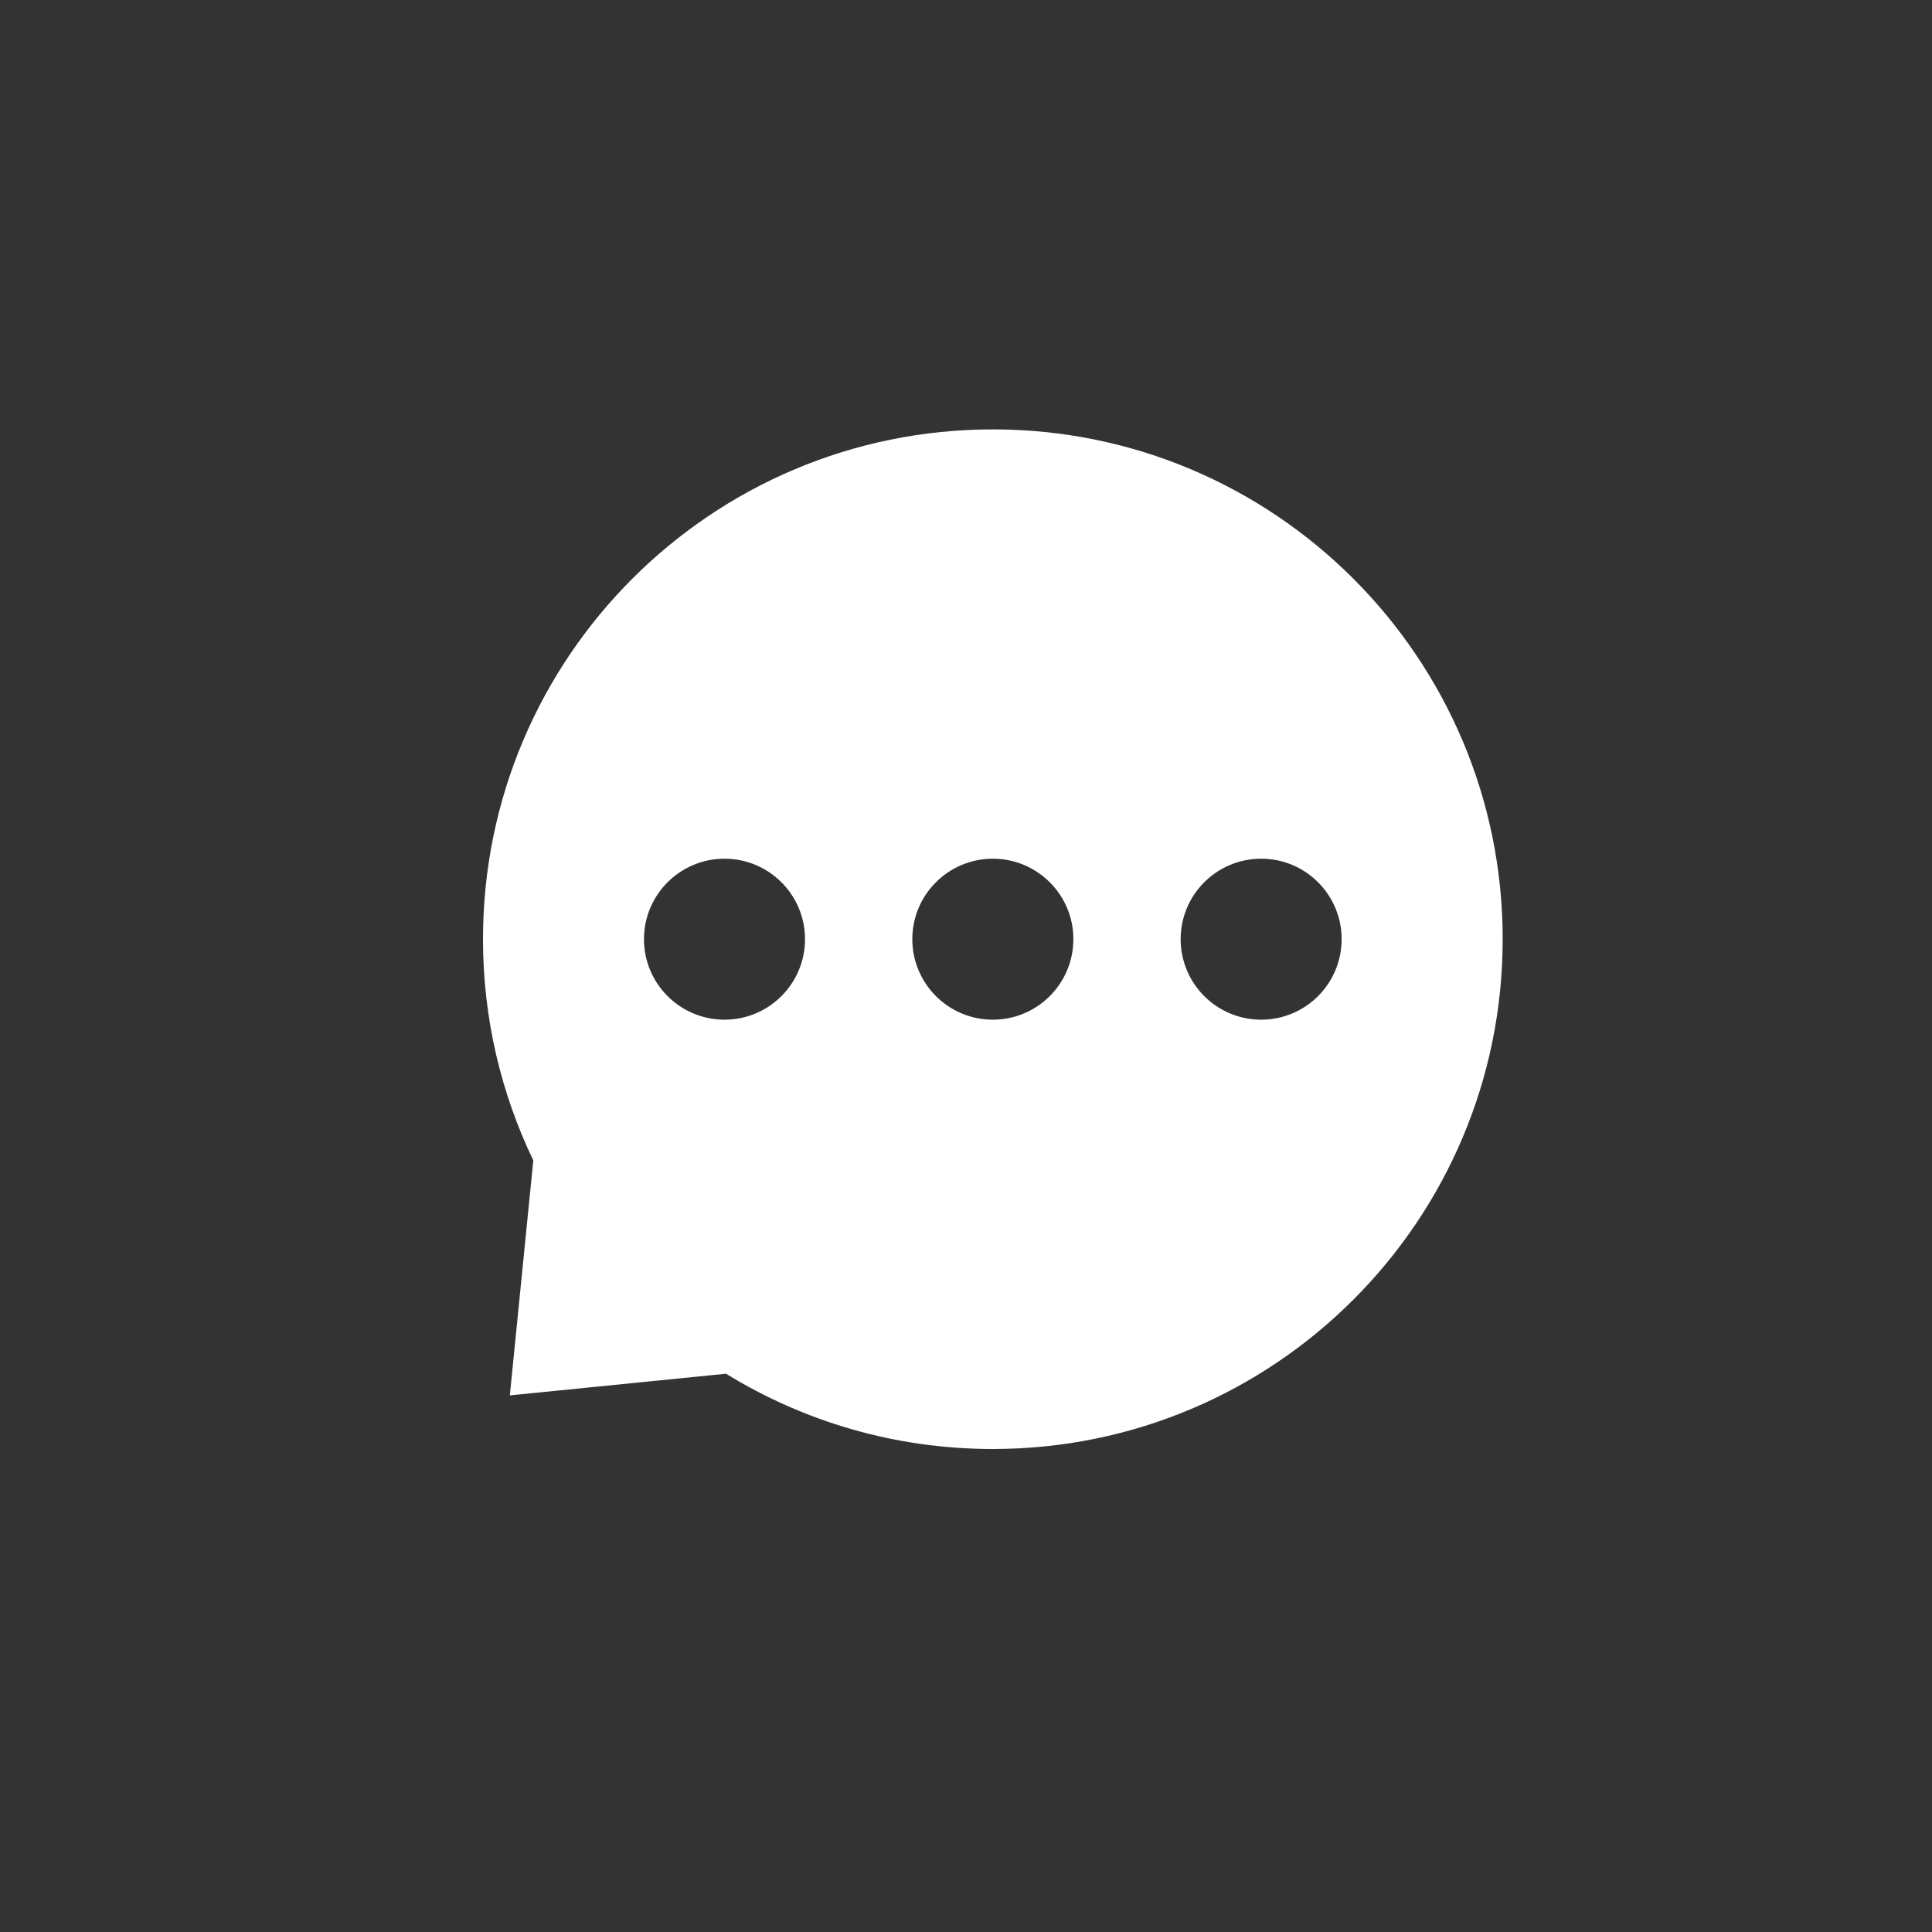 <svg width="28" height="28" viewBox="0 0 28 28" fill="none" xmlns="http://www.w3.org/2000/svg">
<rect x="0" y="0" width="28" height="28" fill="#333333" stroke="none"/>
<path fill-rule="evenodd" clip-rule="evenodd" d="M10.522 19.909C11.647 20.601 12.971 21 14.389 21C18.47 21 21.778 17.692 21.778 13.611C21.778 9.531 18.47 6.223 14.389 6.223C10.308 6.223 7 9.531 7 13.611C7 14.76 7.262 15.847 7.729 16.817L7.389 20.223L10.522 19.909ZM11.667 13.611C11.667 14.256 11.144 14.778 10.5 14.778C9.856 14.778 9.333 14.256 9.333 13.611C9.333 12.967 9.856 12.445 10.5 12.445C11.144 12.445 11.667 12.967 11.667 13.611ZM15.556 13.611C15.556 14.256 15.033 14.778 14.389 14.778C13.745 14.778 13.222 14.256 13.222 13.611C13.222 12.967 13.745 12.445 14.389 12.445C15.033 12.445 15.556 12.967 15.556 13.611ZM19.444 13.611C19.444 14.256 18.922 14.778 18.278 14.778C17.633 14.778 17.111 14.256 17.111 13.611C17.111 12.967 17.633 12.445 18.278 12.445C18.922 12.445 19.444 12.967 19.444 13.611Z" fill="white"/>
</svg>
